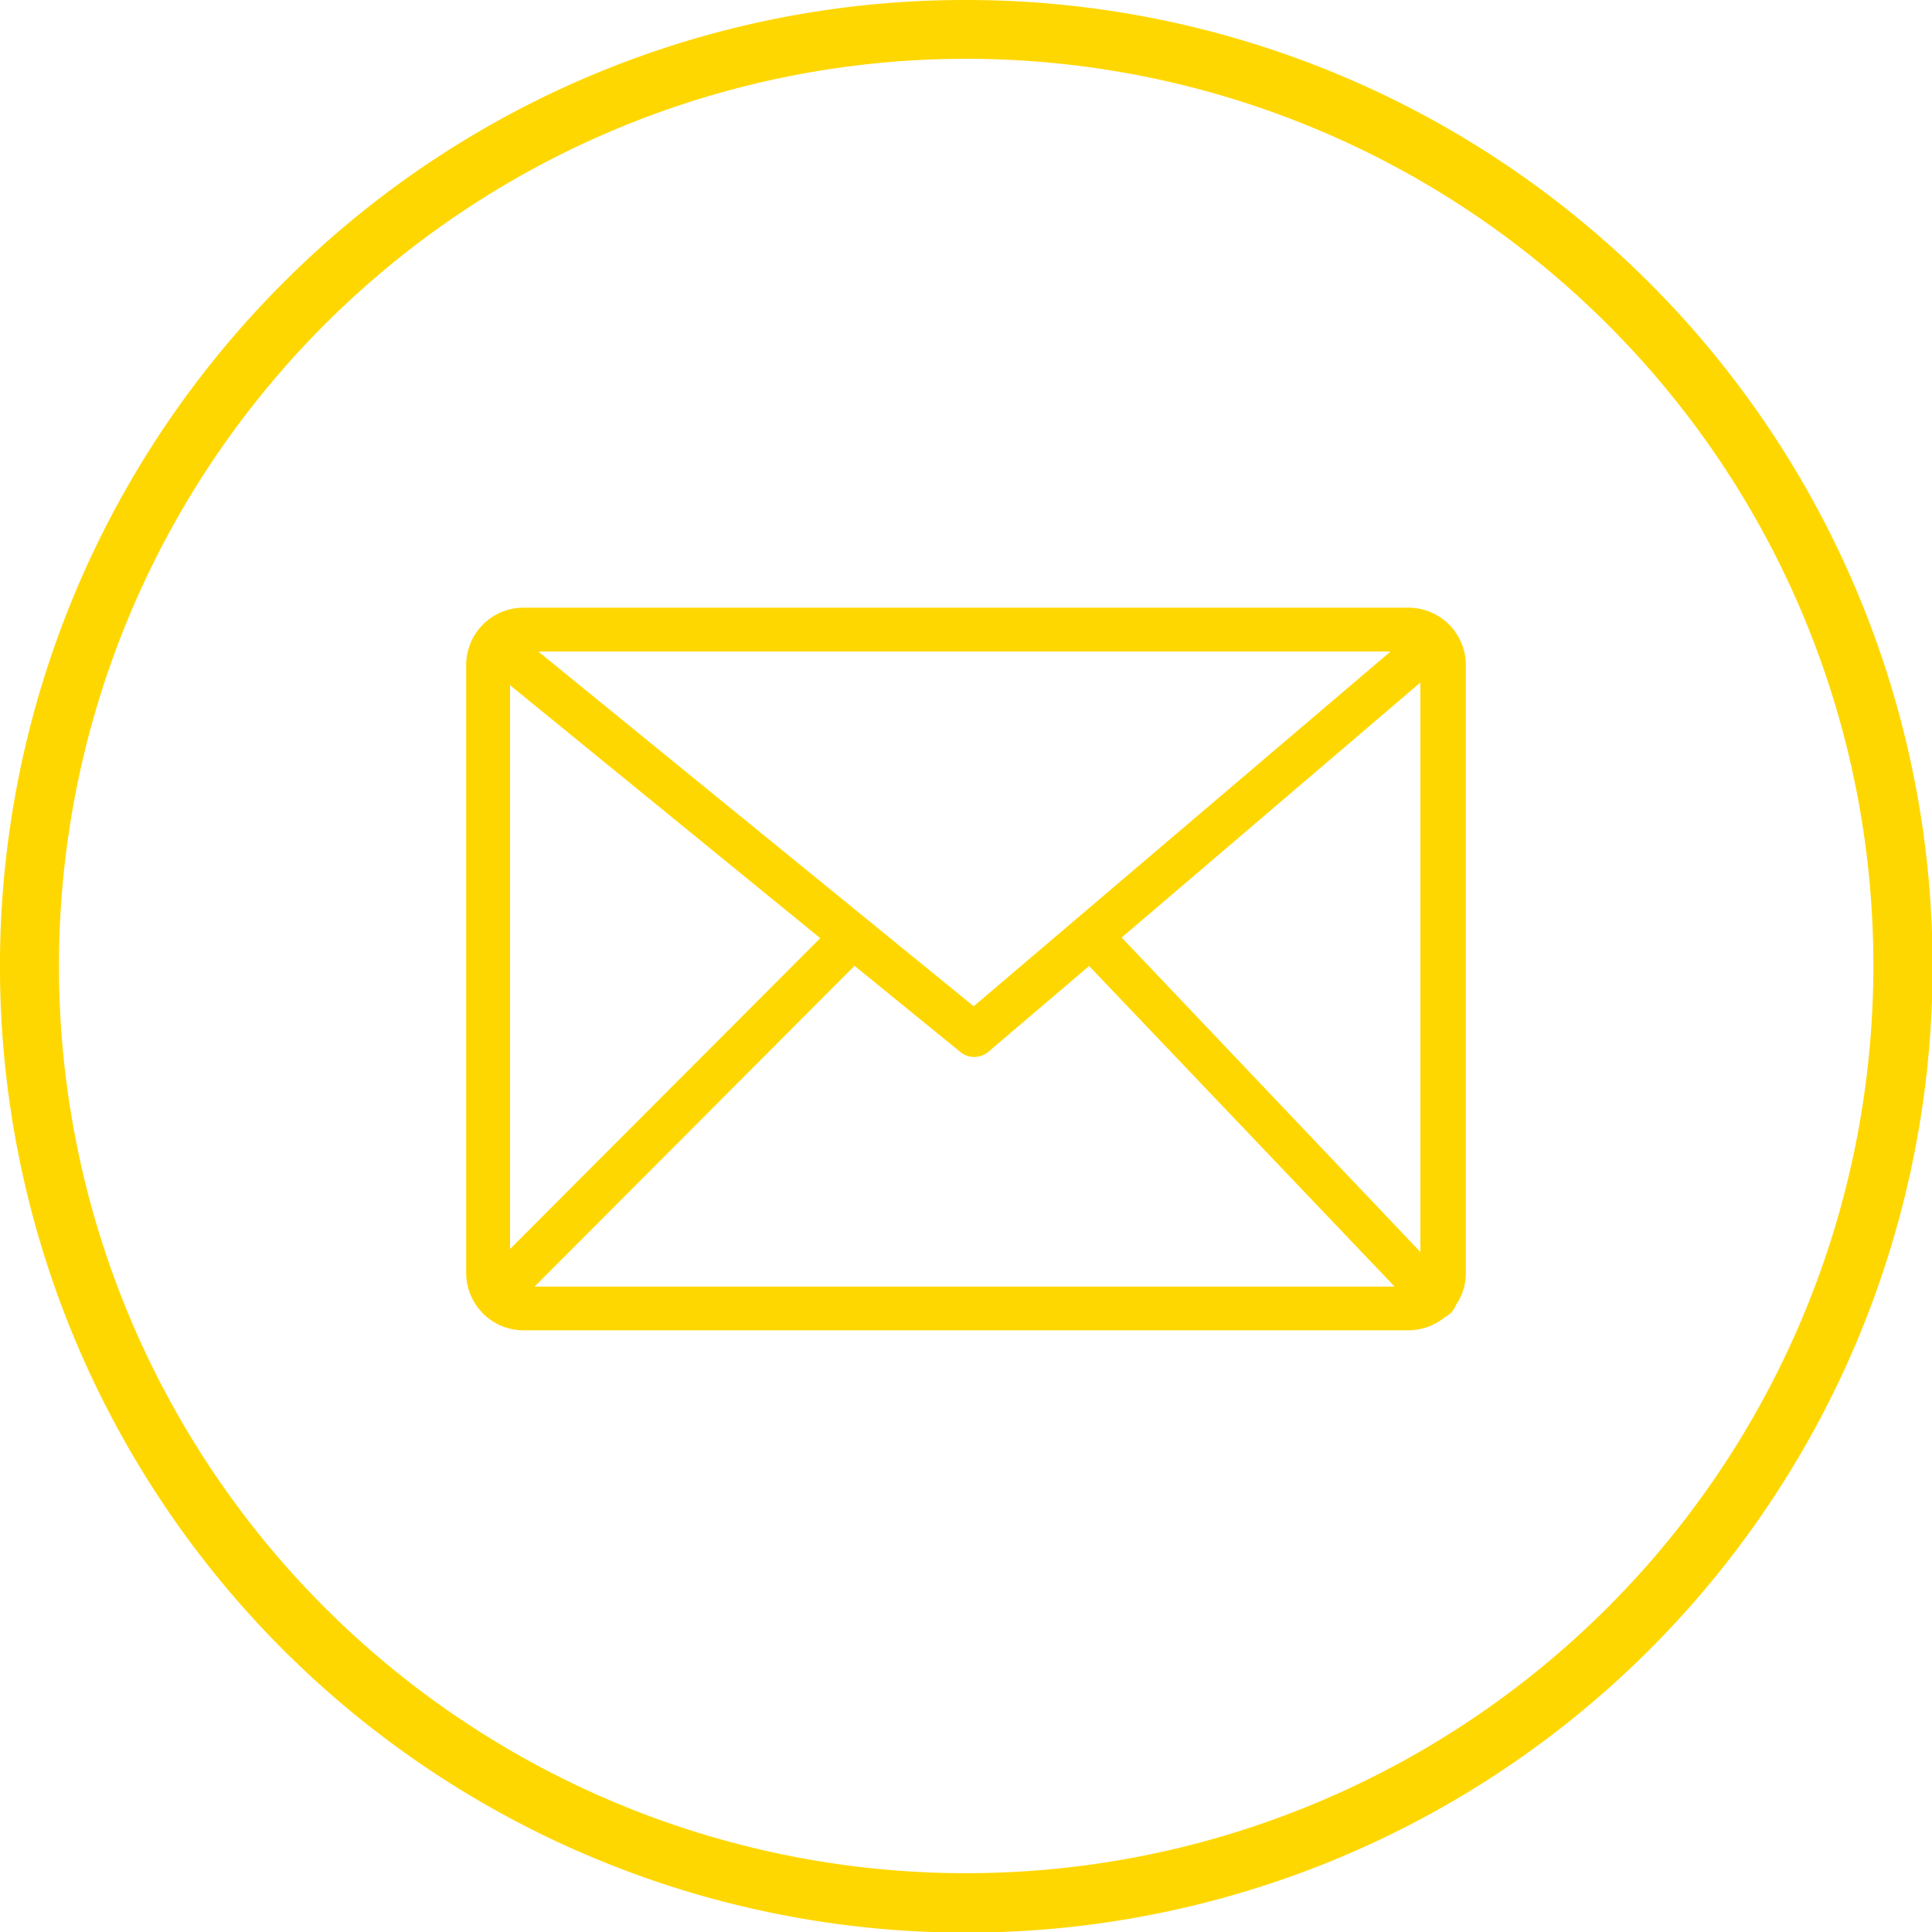 <svg fill="#ffd700" id="Layer_1" data-name="Layer 1" xmlns="http://www.w3.org/2000/svg" viewBox="0 0 122.88 122.88"><title>email-round-line-color</title><path d="M61.44,0A61.46,61.46,0,1,1,18,18,61.21,61.21,0,0,1,61.44,0ZM33.29,38.65h56.3a3.65,3.65,0,0,1,3.64,3.64V81a3.57,3.57,0,0,1-.63,2,1.46,1.46,0,0,1-.34.52,1.51,1.51,0,0,1-.34.24,3.7,3.7,0,0,1-2.33.85H33.29a3.63,3.63,0,0,1-2.57-1.07A3.67,3.67,0,0,1,29.65,81V42.29a3.65,3.65,0,0,1,3.64-3.64Zm-.85,40.79L52.17,59.67,32.44,43.58V79.44Zm21.9-18L34,81.83H88.7L69.27,61.44,62.86,66.9h0a1.39,1.39,0,0,1-1.79,0l-6.73-5.48Zm17-1.81,19,20V43.41l-19,16.22ZM34.24,41.44,61.93,64,88.44,41.44Zm68-20.81a57.7,57.7,0,1,0,16.91,40.81,57.5,57.5,0,0,0-16.91-40.81Z"/></svg>